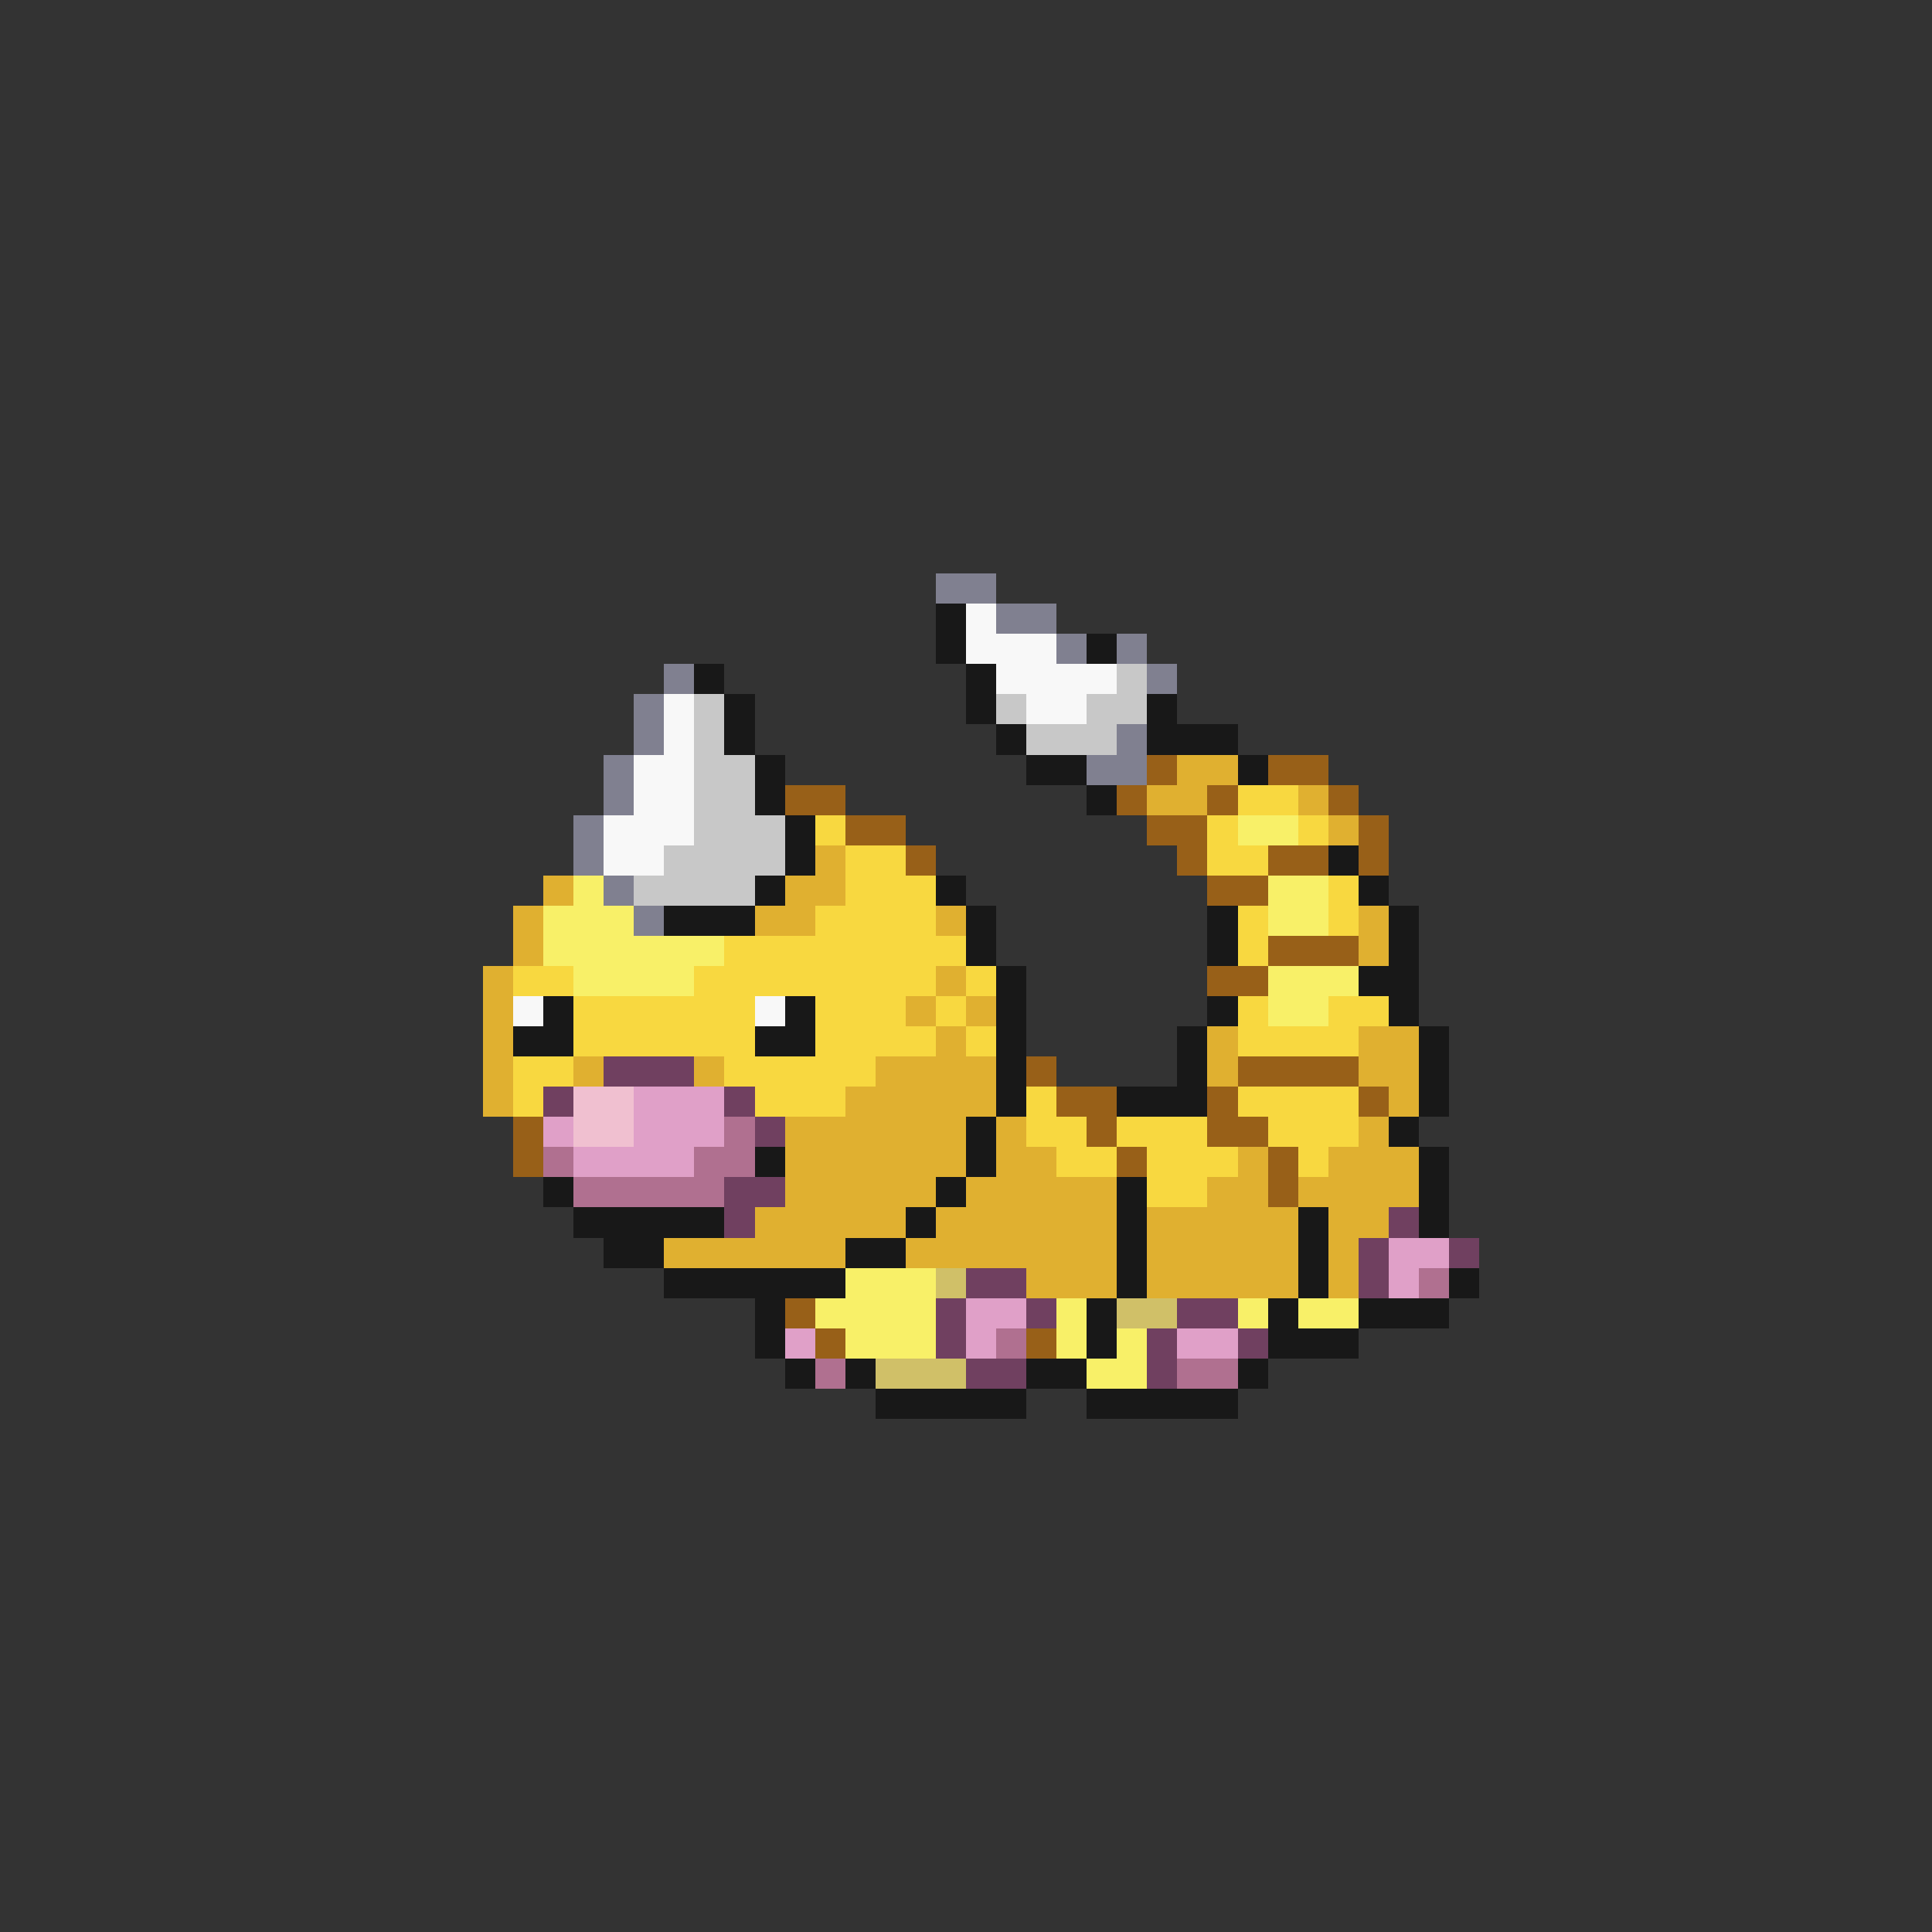 <svg xmlns="http://www.w3.org/2000/svg" viewBox="0 -0.5 64 64" shape-rendering="crispEdges">
<rect x="0" y="-0.5" width="64" height="64" fill="#333333" stroke="none"/>
<path stroke="#808090" d="M31 19h2M33 20h2M35 21h1M37 21h1M22 22h1M38 22h1M21 23h1M21 24h1M37 24h1M20 25h1M36 25h2M20 26h1M19 27h1M19 28h1M20 29h1M21 30h1" />
<path stroke="#181818" d="M31 20h1M31 21h1M36 21h1M23 22h1M32 22h1M24 23h1M32 23h1M38 23h1M24 24h1M33 24h1M38 24h3M25 25h1M34 25h2M41 25h1M25 26h1M36 26h1M26 27h1M26 28h1M44 28h1M25 29h1M31 29h1M45 29h1M22 30h3M32 30h1M40 30h1M46 30h1M32 31h1M40 31h1M46 31h1M33 32h1M45 32h2M18 33h1M26 33h1M33 33h1M40 33h1M46 33h1M17 34h2M25 34h2M33 34h1M39 34h1M47 34h1M33 35h1M39 35h1M47 35h1M33 36h1M37 36h3M47 36h1M32 37h1M46 37h1M25 38h1M32 38h1M47 38h1M18 39h1M31 39h1M37 39h1M47 39h1M19 40h5M30 40h1M37 40h1M43 40h1M47 40h1M20 41h2M28 41h2M37 41h1M43 41h1M22 42h6M37 42h1M43 42h1M48 42h1M25 43h1M36 43h1M42 43h1M45 43h3M25 44h1M36 44h1M42 44h3M26 45h1M28 45h1M34 45h2M41 45h1M29 46h5M36 46h5" />
<path stroke="#f8f8f8" d="M32 20h1M32 21h3M33 22h4M22 23h1M34 23h2M22 24h1M21 25h2M21 26h2M20 27h3M20 28h2M17 33h1M25 33h1" />
<path stroke="#c8c8c8" d="M37 22h1M23 23h1M33 23h1M36 23h2M23 24h1M34 24h3M23 25h2M23 26h2M23 27h3M22 28h4M21 29h4" />
<path stroke="#986018" d="M38 25h1M42 25h2M26 26h2M37 26h1M40 26h1M44 26h1M28 27h2M38 27h2M45 27h1M30 28h1M39 28h1M42 28h2M45 28h1M40 29h2M42 31h3M40 32h2M34 35h1M41 35h4M35 36h2M40 36h1M45 36h1M17 37h1M36 37h1M40 37h2M17 38h1M37 38h1M42 38h1M42 39h1M26 43h1M27 44h1M34 44h1" />
<path stroke="#e0b030" d="M39 25h2M38 26h2M43 26h1M44 27h1M27 28h1M18 29h1M26 29h2M17 30h1M25 30h2M31 30h1M45 30h1M17 31h1M45 31h1M16 32h1M31 32h1M16 33h1M30 33h1M32 33h1M16 34h1M31 34h1M40 34h1M45 34h2M16 35h1M19 35h1M23 35h1M29 35h4M40 35h1M45 35h2M16 36h1M28 36h5M46 36h1M26 37h6M33 37h1M45 37h1M26 38h6M33 38h2M41 38h1M44 38h3M26 39h5M32 39h5M40 39h2M43 39h4M25 40h5M31 40h6M38 40h5M44 40h2M22 41h6M30 41h7M38 41h5M44 41h1M34 42h3M38 42h5M44 42h1" />
<path stroke="#f8d840" d="M41 26h2M27 27h1M40 27h1M43 27h1M28 28h2M40 28h2M28 29h3M44 29h1M27 30h4M41 30h1M44 30h1M24 31h8M41 31h1M17 32h2M23 32h8M32 32h1M19 33h6M27 33h3M31 33h1M41 33h1M44 33h2M19 34h6M27 34h4M32 34h1M41 34h4M17 35h2M24 35h5M17 36h1M25 36h3M34 36h1M41 36h4M34 37h2M37 37h3M42 37h3M35 38h2M38 38h3M43 38h1M38 39h2" />
<path stroke="#f8f068" d="M41 27h2M19 29h1M42 29h2M18 30h3M42 30h2M18 31h6M19 32h4M42 32h3M42 33h2M28 42h3M27 43h4M35 43h1M41 43h1M43 43h2M28 44h3M35 44h1M37 44h1M36 45h2" />
<path stroke="#704060" d="M20 35h3M18 36h1M24 36h1M25 37h1M24 39h2M24 40h1M46 40h1M45 41h1M48 41h1M32 42h2M45 42h1M31 43h1M34 43h1M39 43h2M31 44h1M38 44h1M41 44h1M32 45h2M38 45h1" />
<path stroke="#f0c0d0" d="M19 36h2M19 37h2" />
<path stroke="#e0a0c8" d="M21 36h3M18 37h1M21 37h3M19 38h4M46 41h2M46 42h1M32 43h2M26 44h1M32 44h1M39 44h2" />
<path stroke="#b07090" d="M24 37h1M18 38h1M23 38h2M19 39h5M47 42h1M33 44h1M27 45h1M39 45h2" />
<path stroke="#d0c068" d="M31 42h1M37 43h2M29 45h3" />
</svg>